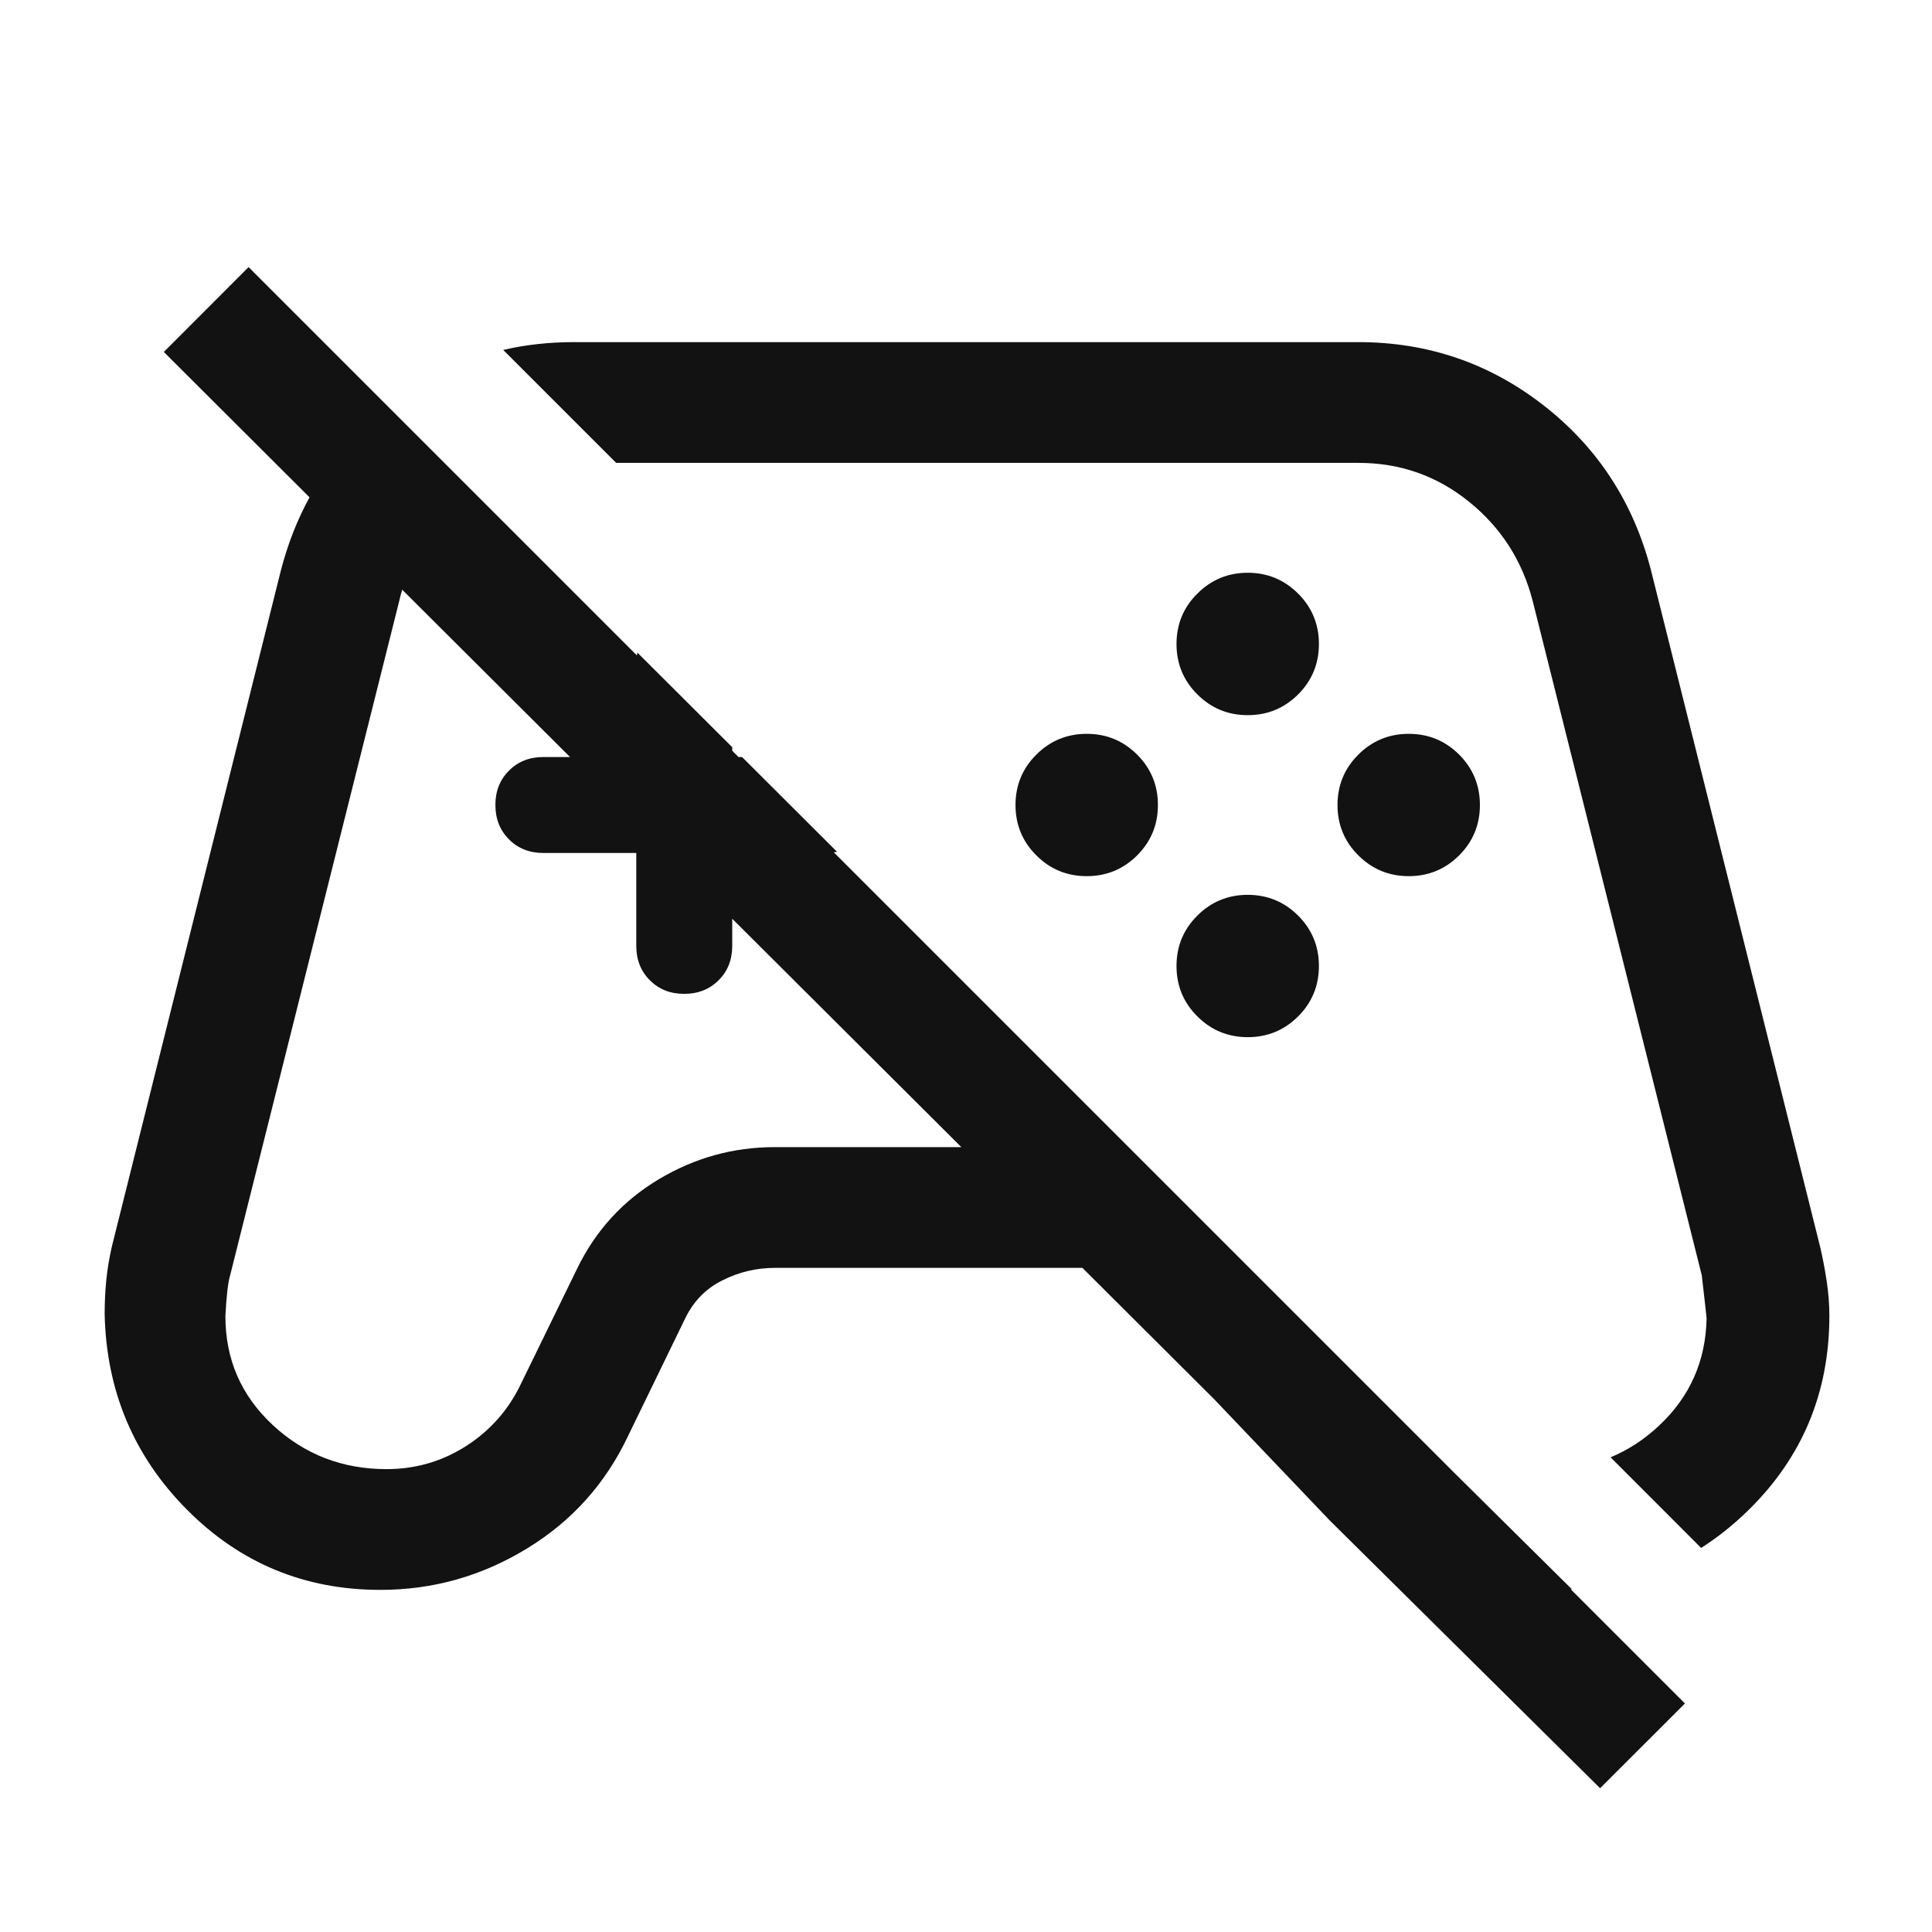 <svg width="24" height="24" viewBox="0 0 24 24" fill="none" xmlns="http://www.w3.org/2000/svg">
<path fill-rule="evenodd" clip-rule="evenodd" d="M3.845 6.178L2.035 4.372L3.088 3.318L4.814 5.044C4.818 5.041 4.827 5.034 4.827 5.034L4.814 5.044L5.889 6.119L7.912 8.142C7.913 8.13 7.915 8.119 7.918 8.107L9.096 9.282V9.326L9.174 9.404H9.218L10.398 10.581C10.385 10.584 10.372 10.586 10.358 10.588L14.02 14.25L17.485 17.715L18.087 18.317L19.526 19.742C19.521 19.742 19.517 19.743 19.513 19.743L20.931 21.161L19.877 22.214L16.515 18.884L15.085 17.384L13.446 15.75H9.625C9.398 15.75 9.182 15.801 8.976 15.904C8.77 16.006 8.616 16.163 8.513 16.375L7.804 17.834C7.523 18.43 7.103 18.898 6.543 19.238C5.984 19.579 5.378 19.75 4.725 19.75C3.782 19.75 2.981 19.417 2.321 18.752C1.661 18.087 1.32 17.276 1.3 16.321C1.3 16.18 1.307 16.041 1.32 15.904C1.334 15.767 1.357 15.626 1.39 15.483L3.49 7.083C3.575 6.757 3.693 6.455 3.845 6.178ZM4.996 7.325C4.982 7.371 4.97 7.419 4.959 7.467L2.859 15.842C2.832 15.929 2.813 16.099 2.8 16.35C2.8 16.887 2.996 17.338 3.389 17.703C3.782 18.068 4.253 18.25 4.802 18.25C5.162 18.25 5.492 18.154 5.792 17.962C6.092 17.769 6.318 17.512 6.471 17.191L7.171 15.756C7.401 15.284 7.739 14.915 8.184 14.649C8.629 14.383 9.109 14.25 9.625 14.25H11.942L9.096 11.413V11.75C9.096 11.922 9.04 12.065 8.927 12.177C8.814 12.29 8.671 12.346 8.499 12.346C8.327 12.346 8.185 12.29 8.073 12.177C7.96 12.065 7.904 11.922 7.904 11.75V10.596H6.75C6.578 10.596 6.435 10.54 6.323 10.427C6.21 10.314 6.154 10.172 6.154 9.999C6.154 9.828 6.21 9.685 6.323 9.573C6.435 9.46 6.578 9.404 6.75 9.404H7.081L4.996 7.325Z" fill="#121212"/>
<path d="M6.251 4.347L7.654 5.75H16.875C17.393 5.75 17.851 5.911 18.249 6.233C18.647 6.554 18.911 6.966 19.04 7.467L21.14 15.842C21.18 16.188 21.2 16.366 21.2 16.375C21.19 16.906 20.993 17.351 20.609 17.71C20.426 17.882 20.225 18.013 20.007 18.103L21.132 19.229C21.337 19.098 21.531 18.944 21.714 18.765C22.388 18.107 22.725 17.301 22.725 16.346C22.725 16.205 22.714 16.062 22.692 15.916C22.67 15.771 22.643 15.626 22.609 15.483L20.509 7.083C20.291 6.24 19.845 5.557 19.173 5.034C18.501 4.511 17.735 4.25 16.875 4.25H7.125C6.822 4.25 6.531 4.282 6.251 4.347Z" fill="#121212"/>
<path d="M13.5 10.884C13.745 10.884 13.953 10.798 14.126 10.626C14.298 10.454 14.384 10.245 14.384 10C14.384 9.755 14.298 9.546 14.126 9.374C13.953 9.202 13.745 9.116 13.5 9.116C13.255 9.116 13.046 9.202 12.874 9.374C12.701 9.546 12.615 9.755 12.615 10C12.615 10.245 12.701 10.454 12.874 10.626C13.046 10.798 13.255 10.884 13.5 10.884Z" fill="#121212"/>
<path d="M15.5 8.884C15.745 8.884 15.953 8.798 16.126 8.626C16.298 8.454 16.384 8.245 16.384 8C16.384 7.755 16.298 7.546 16.126 7.374C15.953 7.202 15.745 7.115 15.5 7.115C15.255 7.115 15.046 7.202 14.874 7.374C14.701 7.546 14.615 7.755 14.615 8C14.615 8.245 14.701 8.454 14.874 8.626C15.046 8.798 15.255 8.884 15.5 8.884Z" fill="#121212"/>
<path d="M15.5 12.884C15.745 12.884 15.953 12.798 16.126 12.626C16.298 12.454 16.384 12.245 16.384 12C16.384 11.755 16.298 11.546 16.126 11.374C15.953 11.202 15.745 11.116 15.5 11.116C15.255 11.116 15.046 11.202 14.874 11.374C14.701 11.546 14.615 11.755 14.615 12C14.615 12.245 14.701 12.454 14.874 12.626C15.046 12.798 15.255 12.884 15.5 12.884Z" fill="#121212"/>
<path d="M17.5 10.884C17.745 10.884 17.953 10.798 18.126 10.626C18.298 10.454 18.384 10.245 18.384 10C18.384 9.755 18.298 9.546 18.126 9.374C17.953 9.202 17.745 9.116 17.5 9.116C17.255 9.116 17.046 9.202 16.874 9.374C16.701 9.546 16.615 9.755 16.615 10C16.615 10.245 16.701 10.454 16.874 10.626C17.046 10.798 17.255 10.884 17.5 10.884Z" fill="#121212"/>
</svg>
